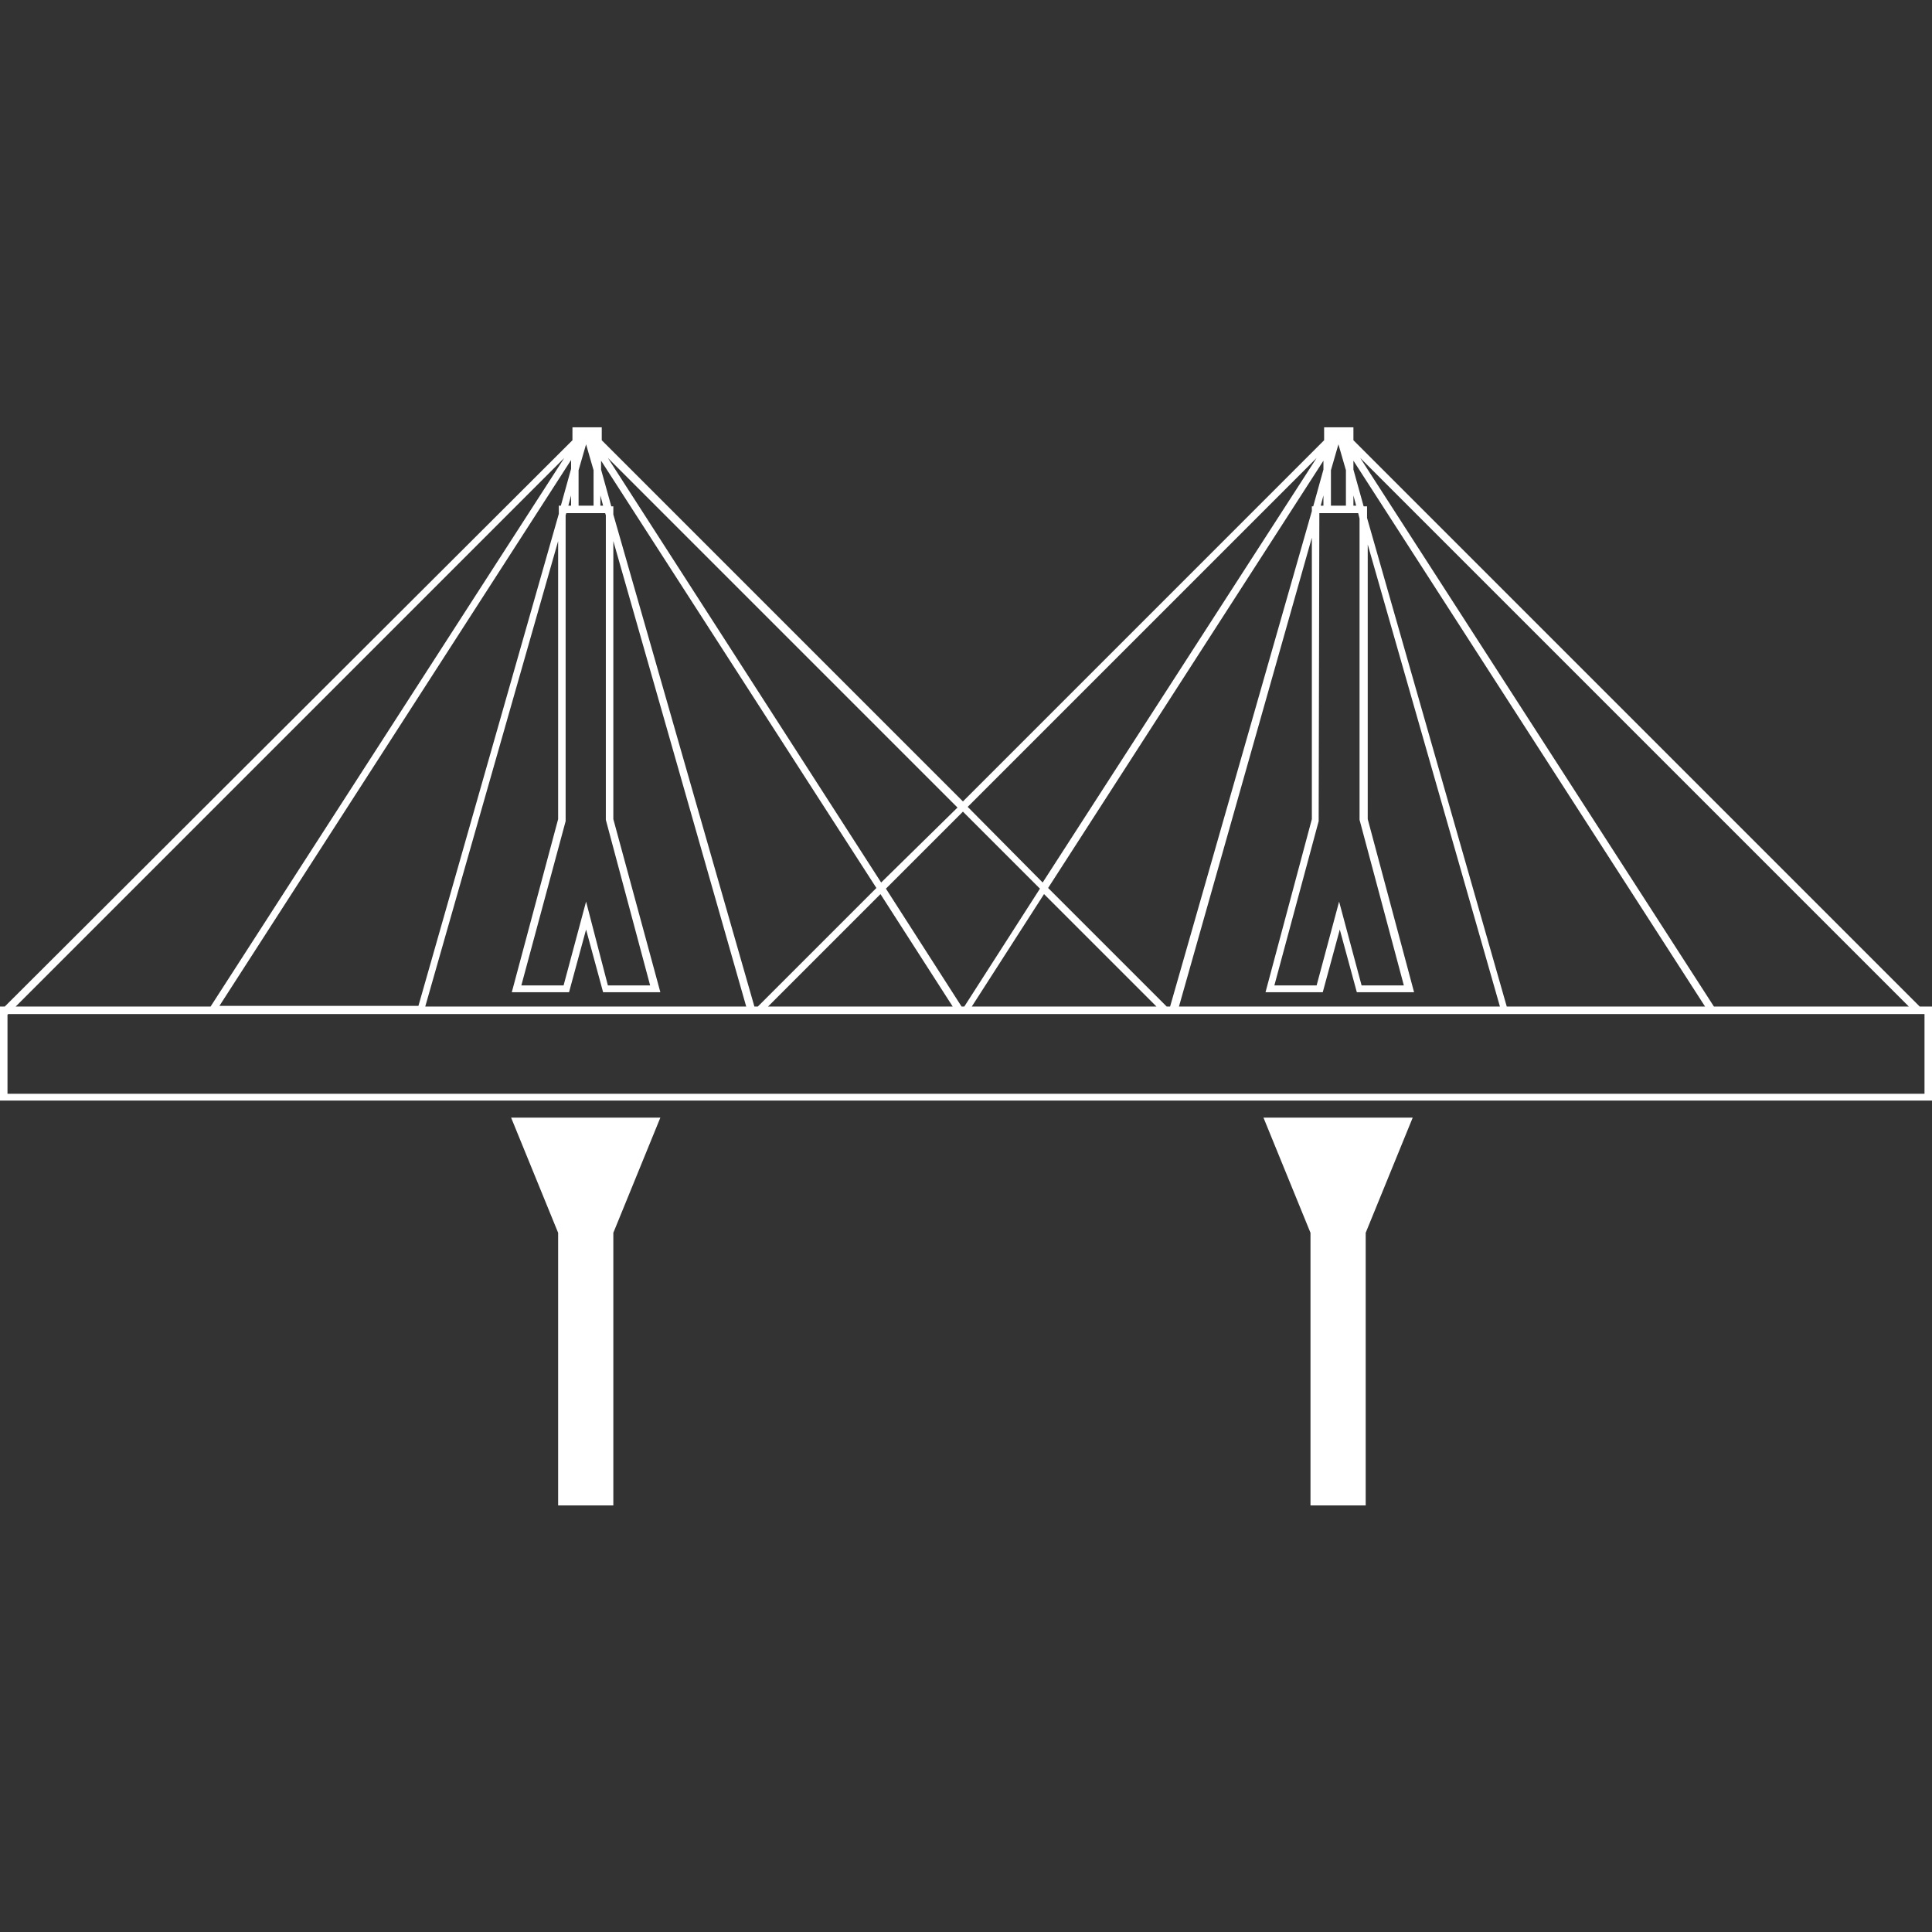 <?xml version="1.0" encoding="utf-8"?>
<!-- Generator: Adobe Illustrator 22.0.1, SVG Export Plug-In . SVG Version: 6.00 Build 0)  -->
<svg version="1.1" id="레이어_1" xmlns="http://www.w3.org/2000/svg" xmlns:xlink="http://www.w3.org/1999/xlink" x="0px"
	 y="0px" viewBox="0 0 283.5 283.5" style="enable-background:new 0 0 283.5 283.5;" xml:space="preserve">
<rect x="0" y="0" width="283.5" height="283.5" fill="#333333" stroke="none"/>
<style type="text/css">
	.st0{fill:#FFFFFF;}
</style>
<g>
	<path class="st0" d="M0,161.5h283.5v-13.8h-1.8l-83.1-83.1v-1.9h-4.3v1.9l-53,53l-53-53v-1.9h-4.3v1.9L0.7,147.7H0V161.5z
		 M251.5,147.7l-51.9-80.5l80.5,80.5H251.5z M83,75.6l0.1-0.3h0.7h4.3h0.7l0.1,0.3v44.7l6.5,24.3h-6.2L86,132.3l-3.3,12.3h-6.2
		l6.5-24.1L83,75.6z M83.4,74.2l0.4-1.5v1.5H83.4z M88.1,74.2v-1.5l0.4,1.5H88.1z M87.1,74.2h-2.2V69l1.1-3.8l1.1,3.8V74.2z
		 M83.8,68.8l-1.5,5.4h-0.3v1.2l-20.6,72.2H32.2l51.6-80.1V68.8z M81.9,79.4v40.8l-6.8,25.4h8.4l2.5-9.2l2.5,9.2h8.4L90,120.2V79.4
		l19.5,68.3H62.4L81.9,79.4z M110.7,147.7L90,75.5v-1.2h-0.3l-1.5-5.4v-1.3l40.4,62.7l-17.4,17.4H110.7z M129.2,131.2l10.6,16.5
		h-27.1L129.2,131.2z M141.1,147.7l-11.1-17.3l11.3-11.3l11.3,11.3l-11.1,17.3H141.1z M153.2,131.2l16.5,16.5h-27.1L153.2,131.2z
		 M153.8,130.3l40.4-62.7v1.3l-1.5,5.4h-0.2V75l-20.8,72.7h-0.5L153.8,130.3z M193.6,75.3h0.7h4.3h0.7l0.2,0.8v44.2l6.5,24.3h-6.2
		l-3.3-12.3l-3.3,12.3h-6.2l6.5-24.1L193.6,75.3z M193.8,74.2l0.4-1.5v1.5H193.8z M198.6,74.2v-1.5l0.4,1.5H198.6z M197.5,74.2h-2.2
		V69l1.1-3.8l1.1,3.8V74.2z M192.5,78.9v41.3l-6.8,25.4h8.4l2.5-9.2l2.5,9.2h8.4l-6.8-25.4V79.9l19.4,67.8h-47.1L192.5,78.9z
		 M221.1,147.7l-20.5-71.7v-1.7h-0.5l-1.5-5.4v-1.3l51.6,80.1H221.1z M193.2,67.2L153,129.5L142,118.4L193.2,67.2z M129.3,129.5
		L89.2,67.2l51.3,51.3L129.3,129.5z M82.8,67.2l-51.9,80.5H2.3L82.8,67.2z M282.4,148.8v11.7H1.1v-11.6l0.1-0.1H282.4z"/>
	<path class="st0" d="M81.9,180.9v40H90v-40l6.9-16.9H75L81.9,180.9z"/>
	<path class="st0" d="M192.3,180.9v40h8.1v-40l6.9-16.9h-21.9L192.3,180.9z"/>
</g>
</svg>
